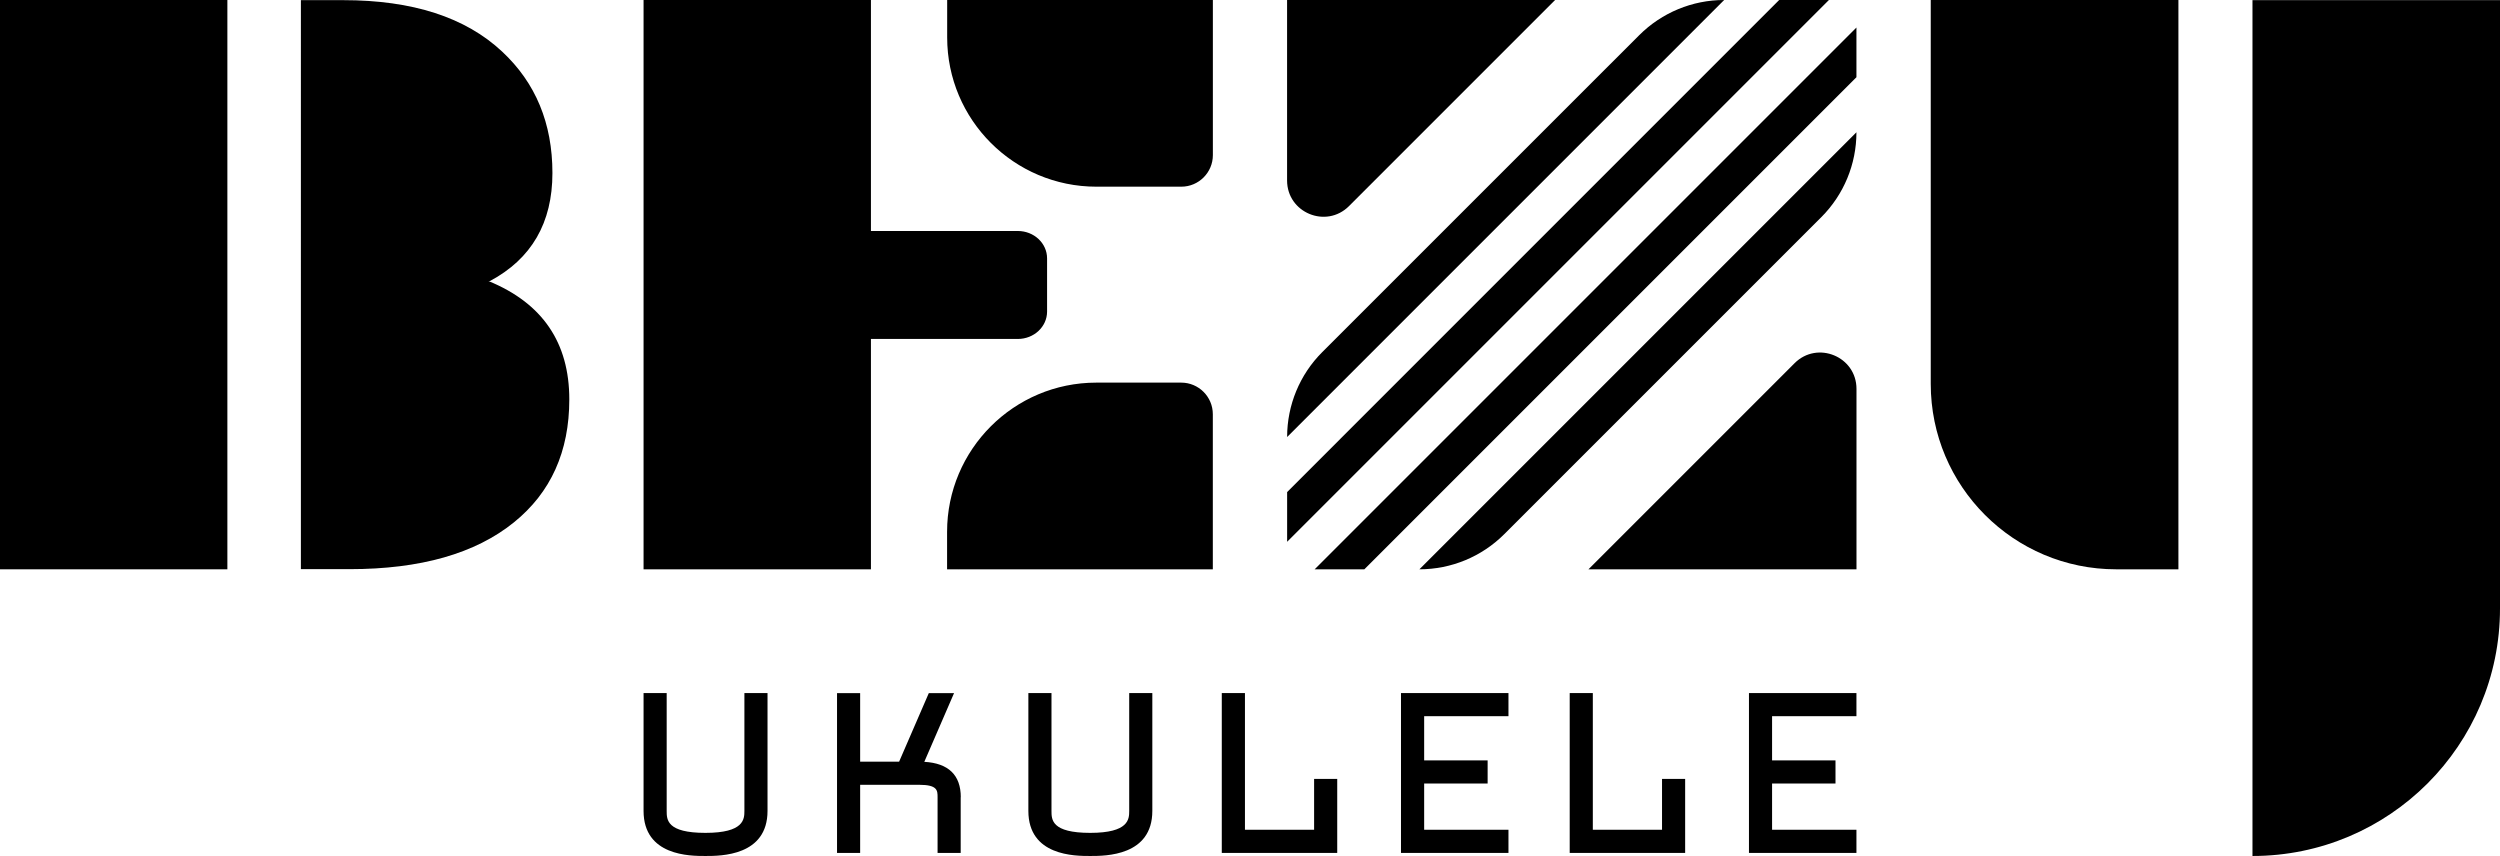 <?xml version="1.0" encoding="UTF-8"?>
<svg id="Layer_1" data-name="Layer 1" xmlns="http://www.w3.org/2000/svg" viewBox="0 0 505 172.91">
  <g>
    <path d="M155.04,140v23.8c0,9.11-9.44,9.11-12.55,9.11s-12.49,0-12.49-9.11v-23.8h4.67v23.8c0,1.76,0,4.44,7.82,4.44s7.88-2.78,7.88-4.44v-23.8h4.67Z"/>
    <path d="M194.06,161.04v11.25h-4.67v-11.25c0-1.35,0-2.51-3.7-2.51h-11.94v13.76h-4.67v-32.28h4.67v13.85h7.87l6-13.85h5.1l-6.01,13.88c4.9.28,7.37,2.69,7.37,7.15Z"/>
    <path d="M232.77,140v23.8c0,9.11-9.44,9.11-12.55,9.11s-12.49,0-12.49-9.11v-23.8h4.67v23.8c0,1.76,0,4.44,7.82,4.44s7.88-2.78,7.88-4.44v-23.8h4.67Z"/>
    <polygon points="270.12 157.34 270.12 172.29 246.8 172.29 246.8 140 251.48 140 251.48 167.61 265.45 167.61 265.45 157.34 270.12 157.34"/>
    <polygon points="287.68 144.67 287.68 153.6 300.5 153.6 300.5 158.27 287.68 158.27 287.68 167.61 304.71 167.61 304.71 172.29 283 172.29 283 140 304.71 140 304.71 144.67 287.68 144.67"/>
    <polygon points="340.4 157.34 340.4 172.29 317.08 172.29 317.08 140 321.75 140 321.75 167.61 335.73 167.61 335.73 157.34 340.4 157.34"/>
    <polygon points="357.96 144.67 357.96 153.6 370.77 153.6 370.77 158.27 357.96 158.27 357.96 167.61 375 167.61 375 172.29 353.29 172.29 353.29 140 375 140 375 144.67 357.96 144.67"/>
  </g>
  <g>
    <path d="M440.03,115h-12.57c-20.68,0-37.45-16.77-37.45-37.45V0s50.03,0,50.03,0v115Z"/>
    <path d="M455,172.91h0c27.61,0,50-22.39,50-50V.03s-50,0-50,0v172.88Z"/>
  </g>
  <polygon points="193.7 0 193.7 .03 193.67 0 193.7 0"/>
  <polygon points="193.7 114.97 193.7 115 193.67 115 193.7 114.97"/>
  <g>
    <rect width="45.93" height="115"/>
    <path d="M98.69,56.78c10.87,4.45,16.31,12.41,16.31,23.9,0,10.53-3.73,18.81-11.18,24.83-7.8,6.31-18.87,9.46-33.21,9.46h-9.83V.03h8.55c14,0,24.7,3.46,32.1,10.39,6.77,6.31,10.16,14.48,10.16,24.53s-4.21,17.33-12.64,21.83h-.26Z"/>
  </g>
  <g>
    <path d="M320.87,115l41.63-41.63c4.61-4.61,12.51-1.35,12.51,5.18v36.45h-54.13Z"/>
    <path d="M314.13,0l-41.63,41.63c-4.61,4.61-12.51,1.35-12.51-5.18V0h54.13Z"/>
    <path d="M348.28,0l-88.28,88.28v-.02c0-6.43,2.55-12.6,7.1-17.14L331.13,7.1C335.68,2.56,341.84,0,348.27,0h.01Z"/>
    <path d="M375,26.72h0c0,6.44-2.55,12.6-7.1,17.15l-64.04,64.03c-4.55,4.55-10.71,7.1-17.14,7.1h0l88.28-88.28Z"/>
    <polygon points="375 5.56 375 15.6 275.6 115 265.56 115 375 5.56"/>
    <polygon points="369.44 0 260 109.44 260 99.4 359.39 0 369.44 0"/>
  </g>
  <g>
    <path d="M211.51,52.19v10.75c0,3.05-2.64,5.53-5.92,5.53h-29.66v46.53h-45.93V0h45.93v46.66h29.66c3.28,0,5.92,2.48,5.92,5.53Z"/>
    <path d="M191.32,0h53.68v31.33c0,3.52-2.86,6.38-6.38,6.38h-17.15c-16.64,0-30.14-13.51-30.14-30.14V0h0Z"/>
    <path d="M221.46,77.29h17.15c3.52,0,6.38,2.86,6.38,6.38v31.33h-53.68v-7.57c0-16.64,13.51-30.14,30.14-30.14Z"/>
  </g>
</svg>